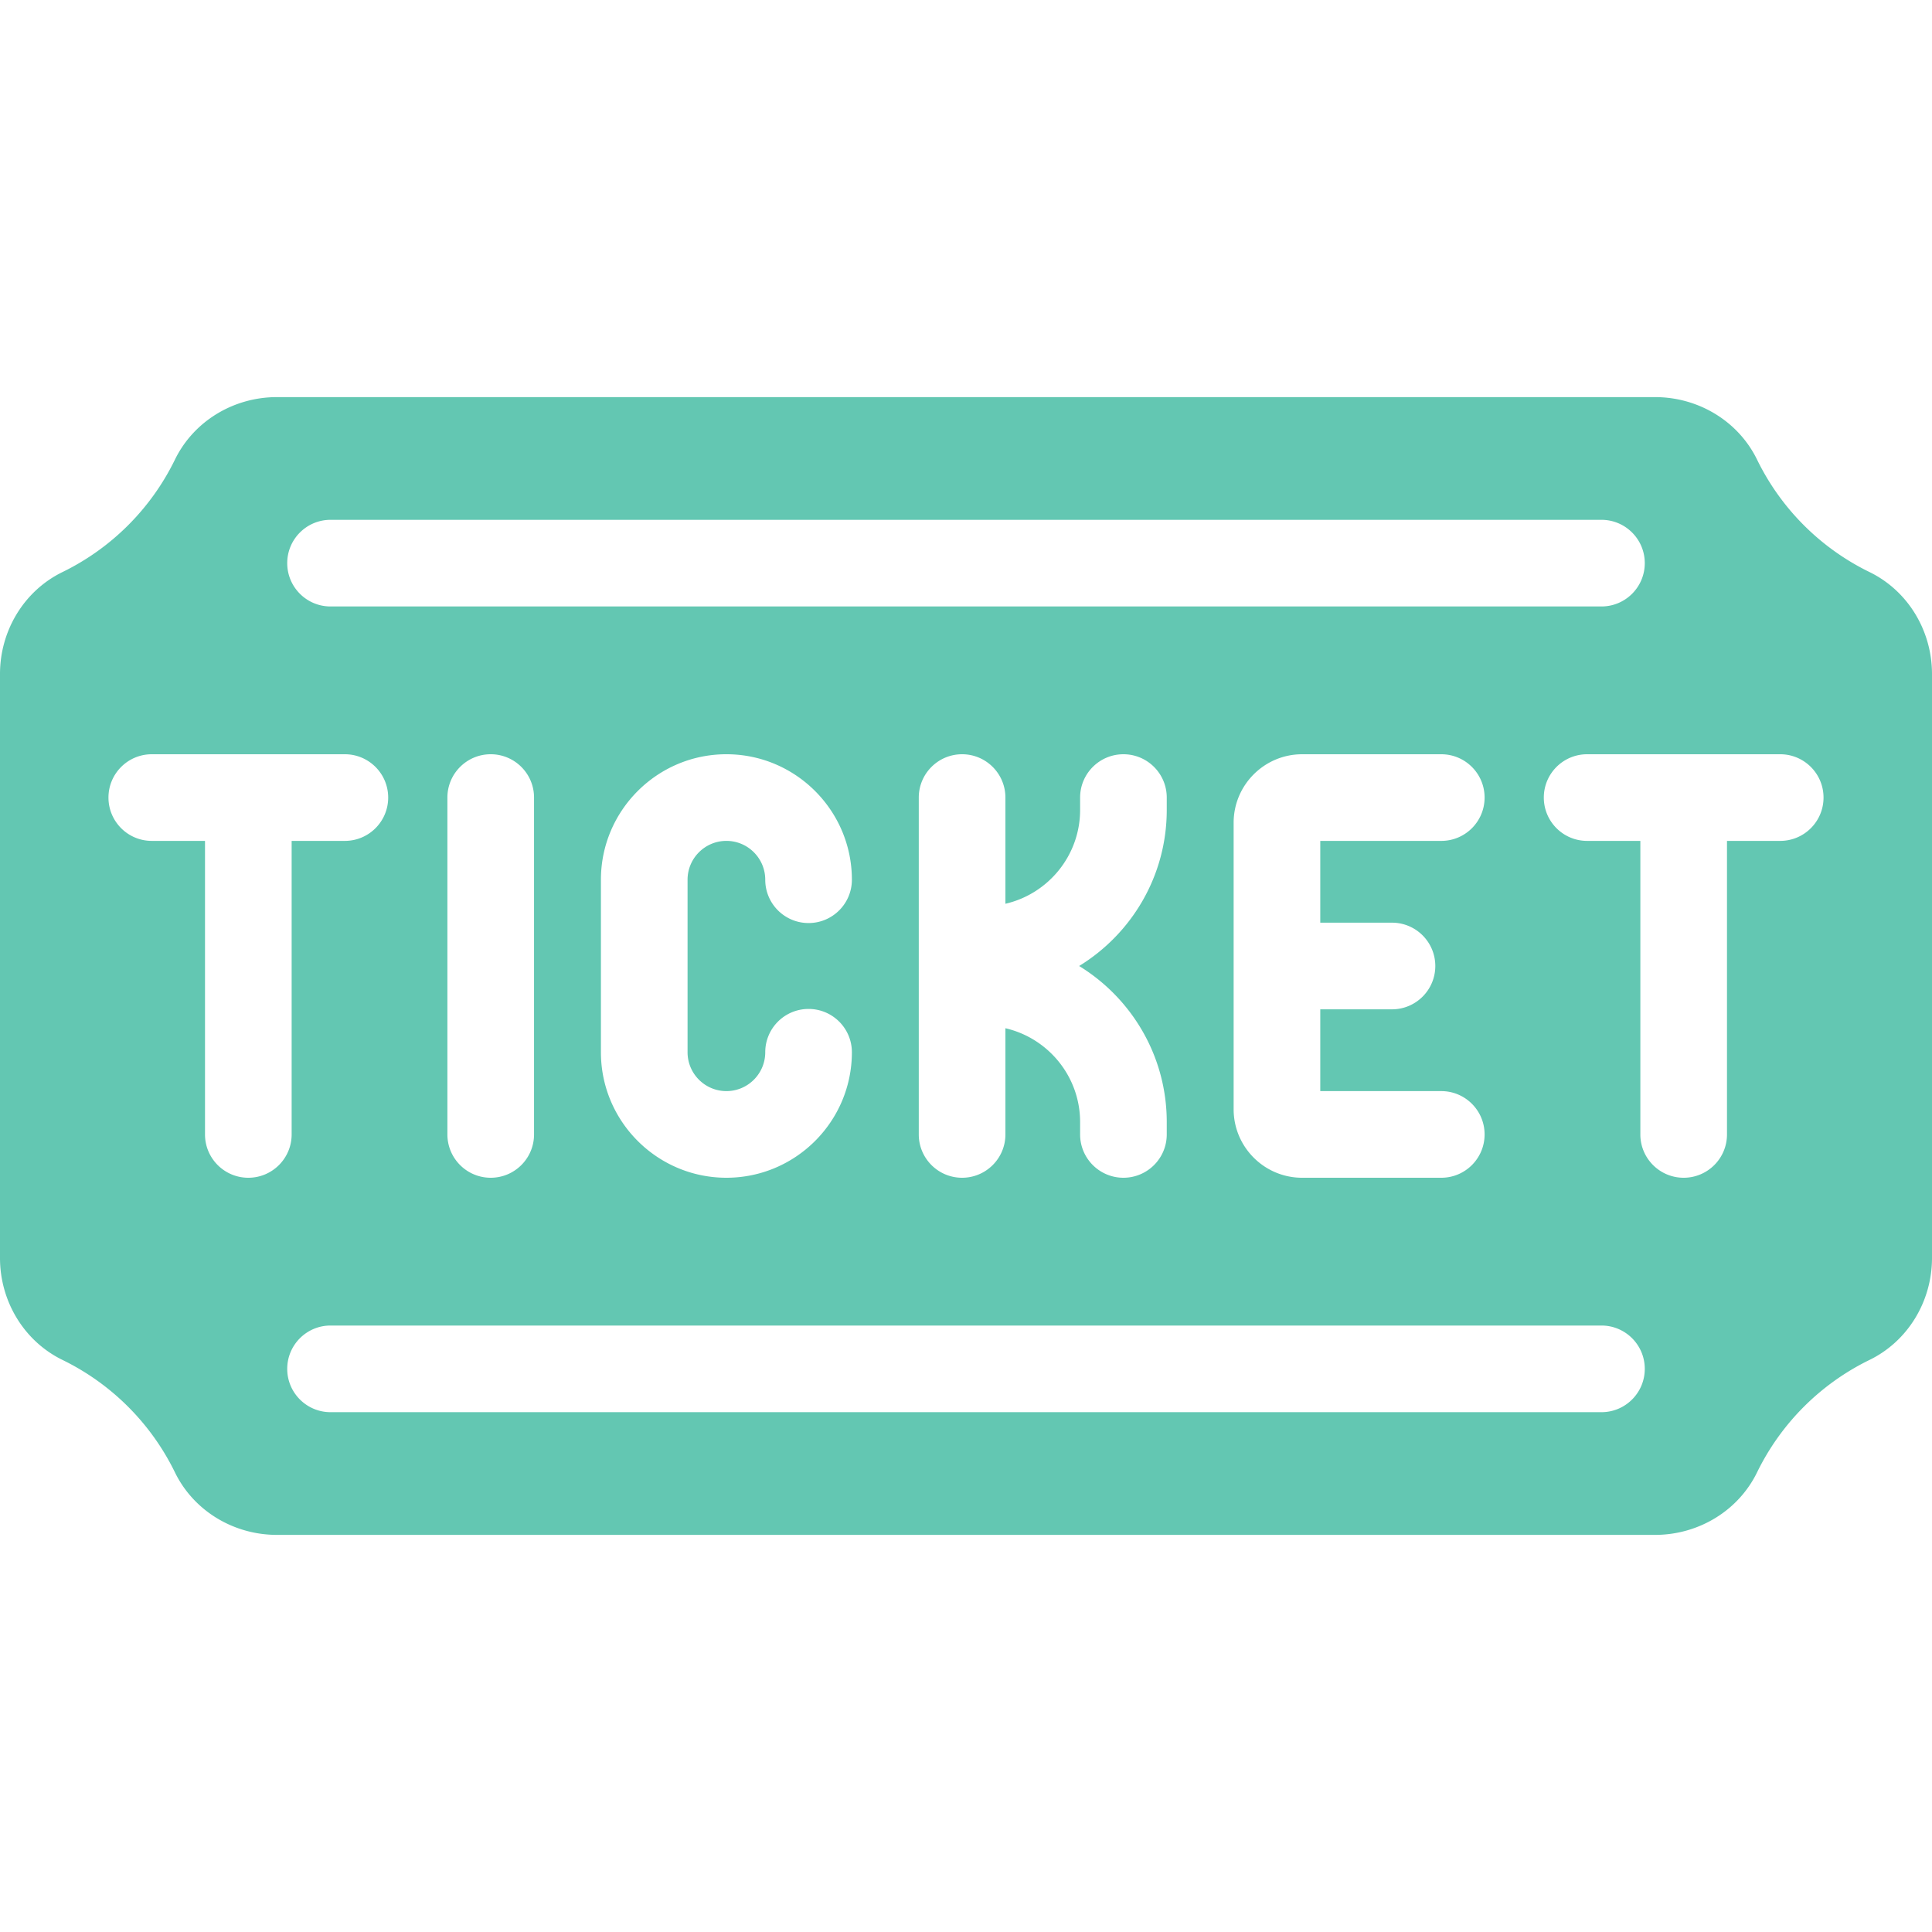<svg xmlns="http://www.w3.org/2000/svg" viewBox="0 0 512 512" width="512" height="512"><path d="M495.422 151.593a64.72 64.72 0 0 1-29.776-29.776c-4.997-10.256-15.611-16.578-27.02-16.578H73.374c-11.409 0-22.023 6.322-27.02 16.578a64.72 64.72 0 0 1-29.776 29.776C6.322 156.589 0 167.204 0 178.613v154.773c0 11.409 6.322 22.024 16.578 27.02a64.72 64.72 0 0 1 29.776 29.776c4.997 10.256 15.611 16.578 27.02 16.578h365.25c11.409 0 22.024-6.322 27.02-16.578a64.72 64.72 0 0 1 29.776-29.776c10.257-4.996 16.579-15.61 16.579-27.02V178.613c.001-11.409-6.321-22.024-16.577-27.02zM87.598 137.758h336.805c6.34 0 11.48 5.139 11.48 11.48s-5.139 11.48-11.48 11.48H87.598c-6.34 0-11.48-5.139-11.48-11.48s5.14-11.48 11.48-11.48zM368.89 244.52c6.34 0 11.48 5.14 11.48 11.48 0 6.34-5.14 11.48-11.48 11.48h-19.003v21.676h32.067c6.34 0 11.48 5.139 11.48 11.48s-5.139 11.48-11.48 11.48h-36.879c-10.007 0-18.148-8.142-18.148-18.148v-75.934c0-10.007 8.142-18.148 18.148-18.148h36.879c6.34 0 11.48 5.14 11.48 11.48 0 6.34-5.139 11.48-11.48 11.48h-32.067v21.676h19.003zm-59.689 52.85v3.266c0 6.34-5.14 11.48-11.48 11.48-6.34 0-11.48-5.14-11.48-11.48v-3.266c0-12.107-8.471-22.264-19.796-24.877v28.143c0 6.34-5.14 11.48-11.48 11.48-6.34 0-11.48-5.14-11.48-11.48v-89.272c0-6.34 5.14-11.48 11.48-11.48 6.34 0 11.48 5.14 11.48 11.48v28.143c11.325-2.612 19.796-12.77 19.796-24.877v-3.266c0-6.34 5.14-11.48 11.48-11.48 6.34 0 11.48 5.14 11.48 11.48v3.266c0 17.486-9.304 32.837-23.22 41.37 13.916 8.533 23.22 23.884 23.22 41.37zm-116.696-8.214c5.676 0 10.294-4.617 10.294-10.294 0-6.34 5.14-11.48 11.48-11.48 6.34 0 11.48 5.14 11.48 11.48 0 18.336-14.918 33.254-33.254 33.254s-33.254-14.918-33.254-33.254v-45.724c0-18.336 14.918-33.254 33.254-33.254s33.254 14.918 33.254 33.254c0 6.34-5.14 11.48-11.48 11.48-6.34 0-11.48-5.14-11.48-11.48 0-5.676-4.617-10.294-10.294-10.294s-10.294 4.617-10.294 10.294v45.724c.001 5.676 4.619 10.294 10.294 10.294zm-50.979-77.792v89.272c0 6.34-5.14 11.48-11.48 11.48-6.34 0-11.48-5.14-11.48-11.48v-89.272c0-6.34 5.14-11.48 11.48-11.48 6.34 0 11.48 5.14 11.48 11.48zM65.809 312.116c-6.34 0-11.48-5.14-11.48-11.48v-77.792H40.225c-6.34 0-11.48-5.14-11.48-11.48 0-6.34 5.14-11.48 11.48-11.48h51.168c6.34 0 11.48 5.14 11.48 11.48 0 6.34-5.14 11.48-11.48 11.48H77.289v77.792c0 6.34-5.139 11.48-11.48 11.48zm358.593 62.126H87.598c-6.34 0-11.48-5.14-11.48-11.48 0-6.34 5.14-11.48 11.48-11.48h336.805c6.34 0 11.48 5.14 11.48 11.48 0 6.341-5.141 11.48-11.481 11.48zm47.373-151.398h-14.104v77.792c0 6.34-5.139 11.48-11.48 11.48s-11.48-5.14-11.48-11.48v-77.792h-14.104c-6.34 0-11.48-5.14-11.48-11.48 0-6.34 5.14-11.48 11.48-11.48h51.168c6.34 0 11.48 5.14 11.48 11.48 0 6.34-5.14 11.48-11.48 11.48z" fill="#63c7b2"/></svg>